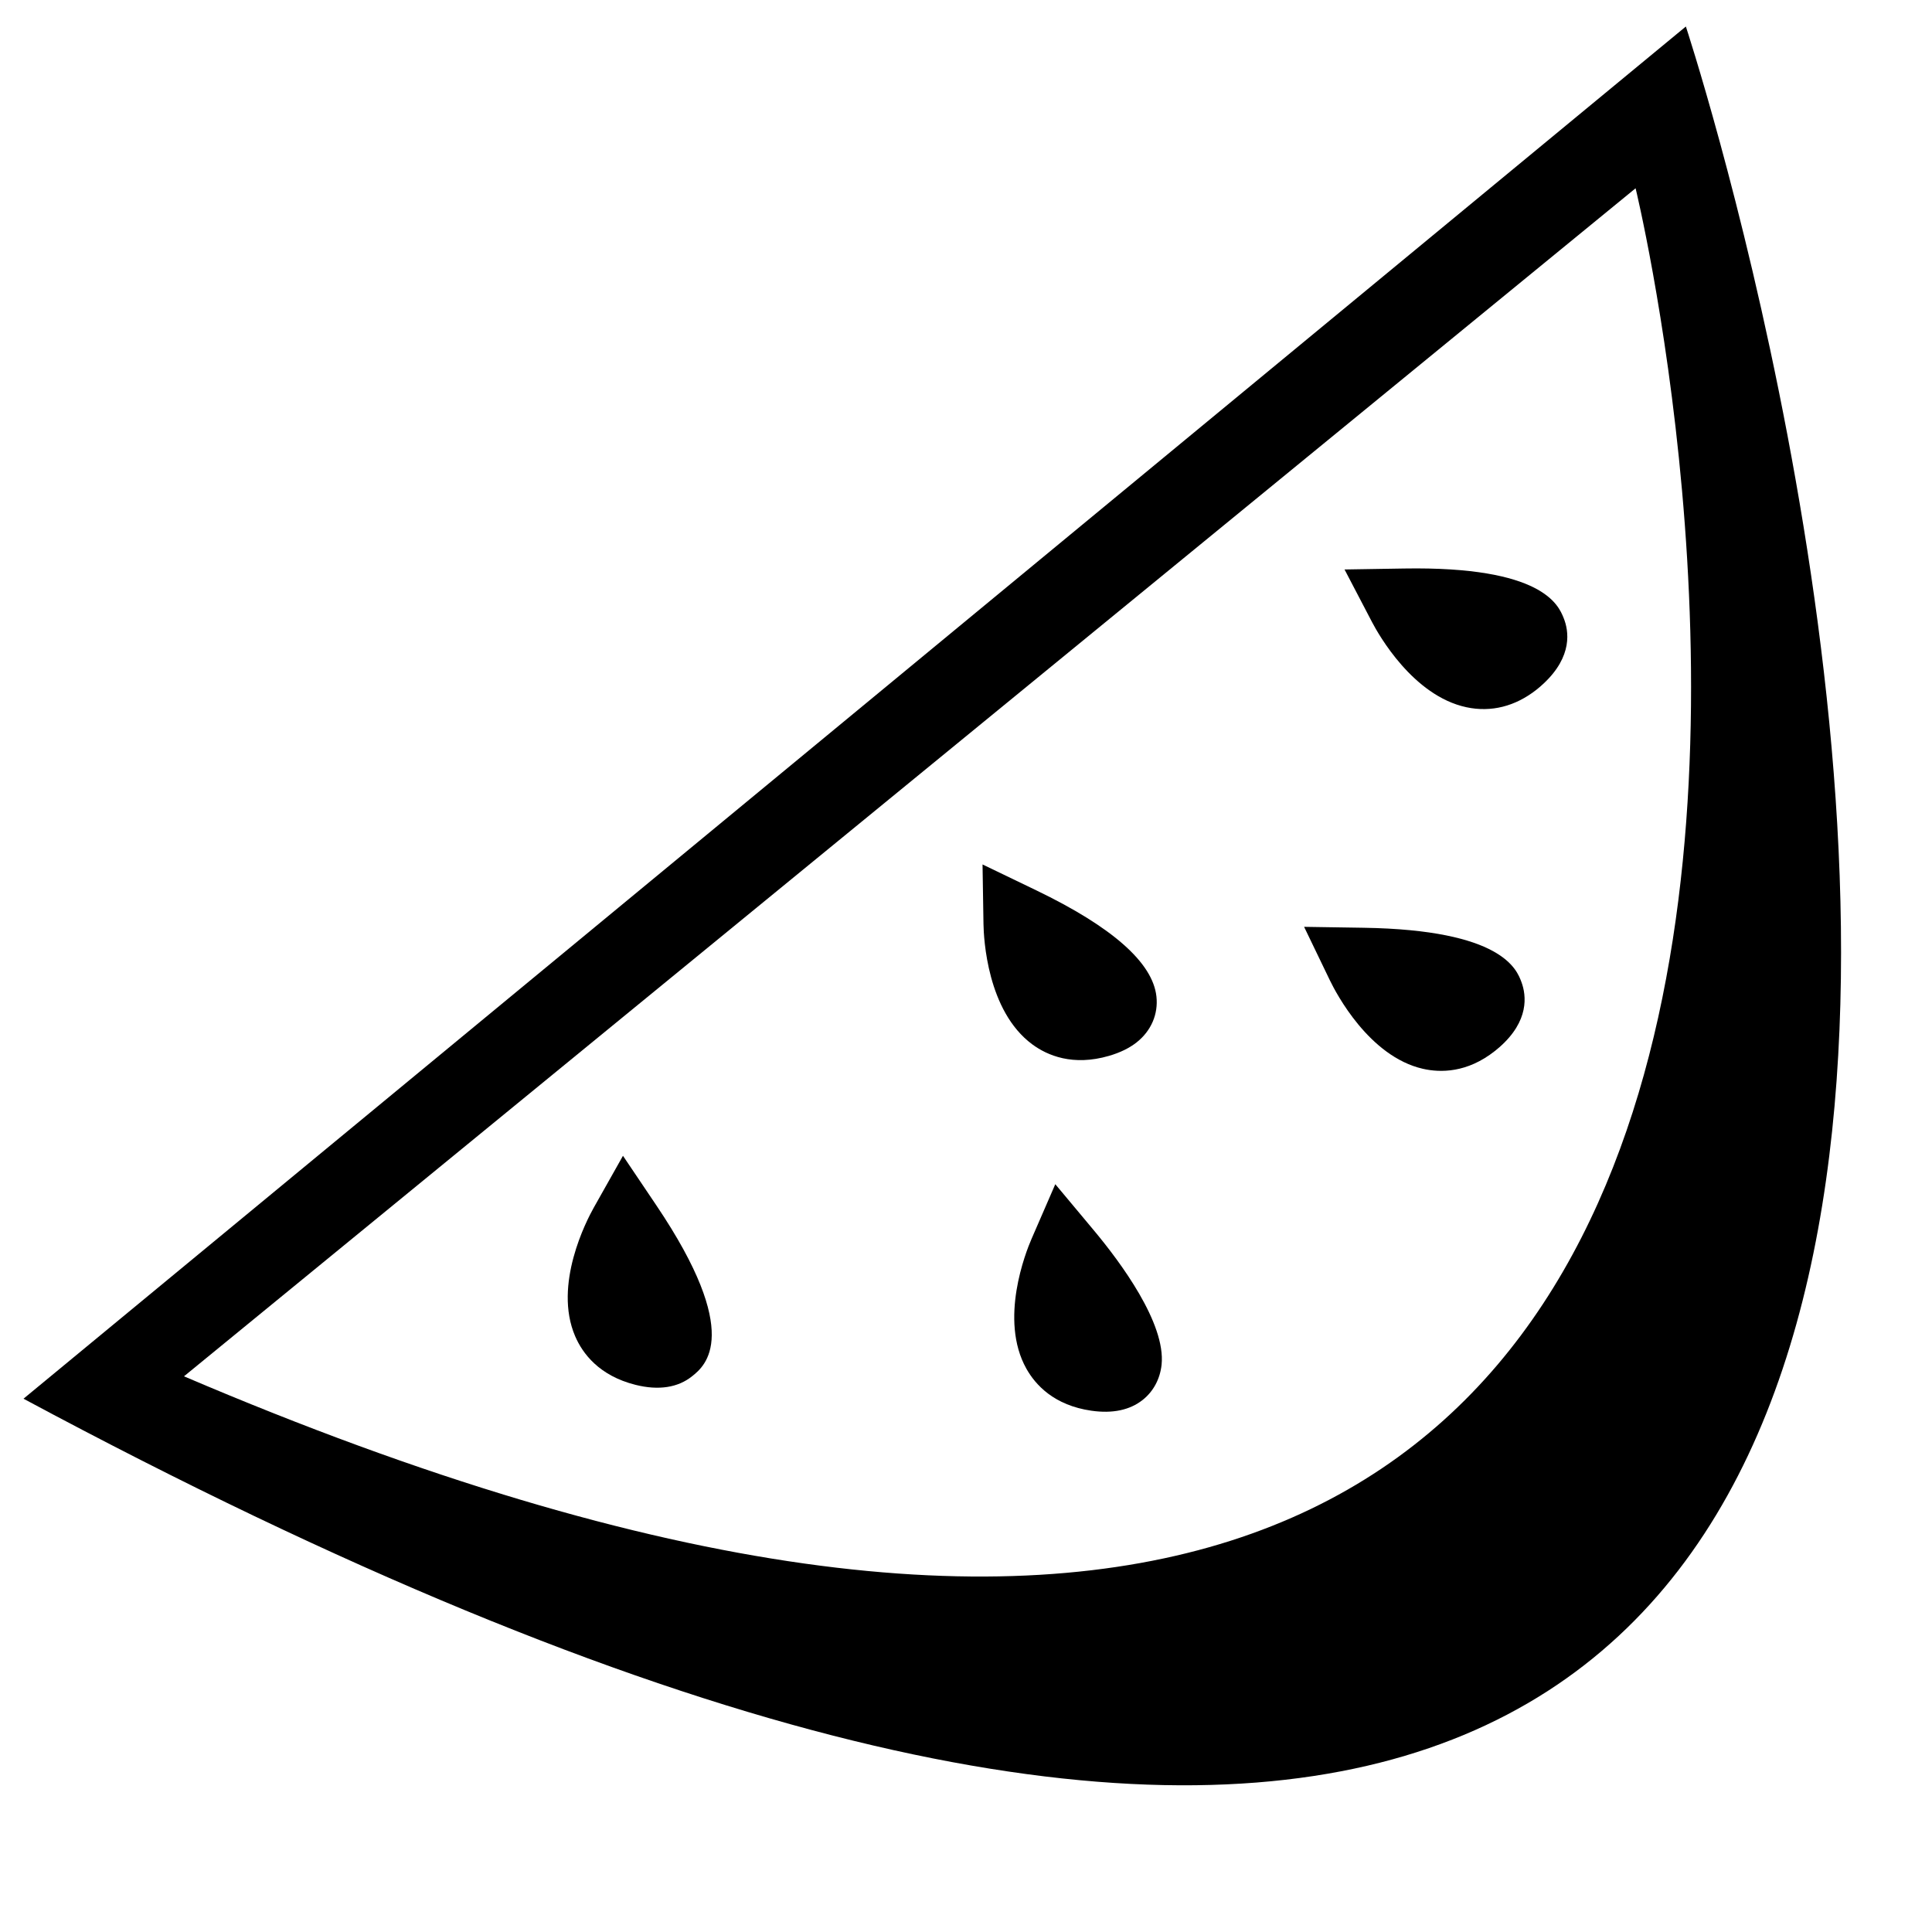 <svg xmlns="http://www.w3.org/2000/svg" xmlns:xlink="http://www.w3.org/1999/xlink" version="1.1" id="Layer_1" x="0px" y="0px" width="100px" height="100px" viewBox="0 0 100 100" enable-background="new 0 0 100 100" xml:space="preserve">
<g>
	<path d="M1.216,72.397C134.184,143.742,87.26,1.372,87.26,1.372L1.216,72.397z M9.523,71.238L84.658,9.745   C84.658,9.745,110.102,114.19,9.523,71.238z"/>
	<path d="M70.584,48.021L67.5,47.973l1.339,2.778c0.314,0.649,2.02,3.929,4.806,4.569c0.907,0.208,2.292,0.218,3.733-0.923h0.001   c0.073-0.058,0.147-0.12,0.222-0.185c1.572-1.373,1.398-2.697,1.154-3.366C78.509,50.178,77.76,48.133,70.584,48.021z"/>
	<path d="M72.676,29.426l-3.083,0.05l1.429,2.734c0.331,0.631,2.115,3.808,4.882,4.397c1.275,0.272,2.529-0.043,3.629-0.913l0.001,0   c0.118-0.093,0.236-0.195,0.356-0.307c1.528-1.425,1.311-2.741,1.044-3.399C80.666,31.323,79.852,29.305,72.676,29.426z"/>
	<path d="M50.856,44.744l0.049,3.084c0.012,0.737,0.189,4.504,2.526,6.228c0.777,0.573,2.097,1.141,3.974,0.594   c0.58-0.17,1.048-0.399,1.429-0.699l0,0c0.751-0.595,1.124-1.461,1.022-2.378c-0.193-1.747-2.286-3.593-6.22-5.49L50.856,44.744z"/>
	<path d="M54.622,61.294l-1.229,2.829c-0.294,0.676-1.688,4.181-0.27,6.716c0.471,0.842,1.438,1.904,3.373,2.18   c1.093,0.155,1.984-0.033,2.648-0.559h0.001c0.555-0.44,0.901-1.088,0.979-1.825c0.219-2.138-2.113-5.287-3.525-6.975   L54.622,61.294z"/>
	<path d="M29.771,69.165c0.381,0.886,1.235,2.042,3.129,2.516c1.197,0.298,2.195,0.139,2.923-0.447   c0.68-0.539,2.652-2.164-1.855-8.852l-1.723-2.558l-1.514,2.688C30.37,63.155,28.623,66.497,29.771,69.165z"/>
</g>
</svg>